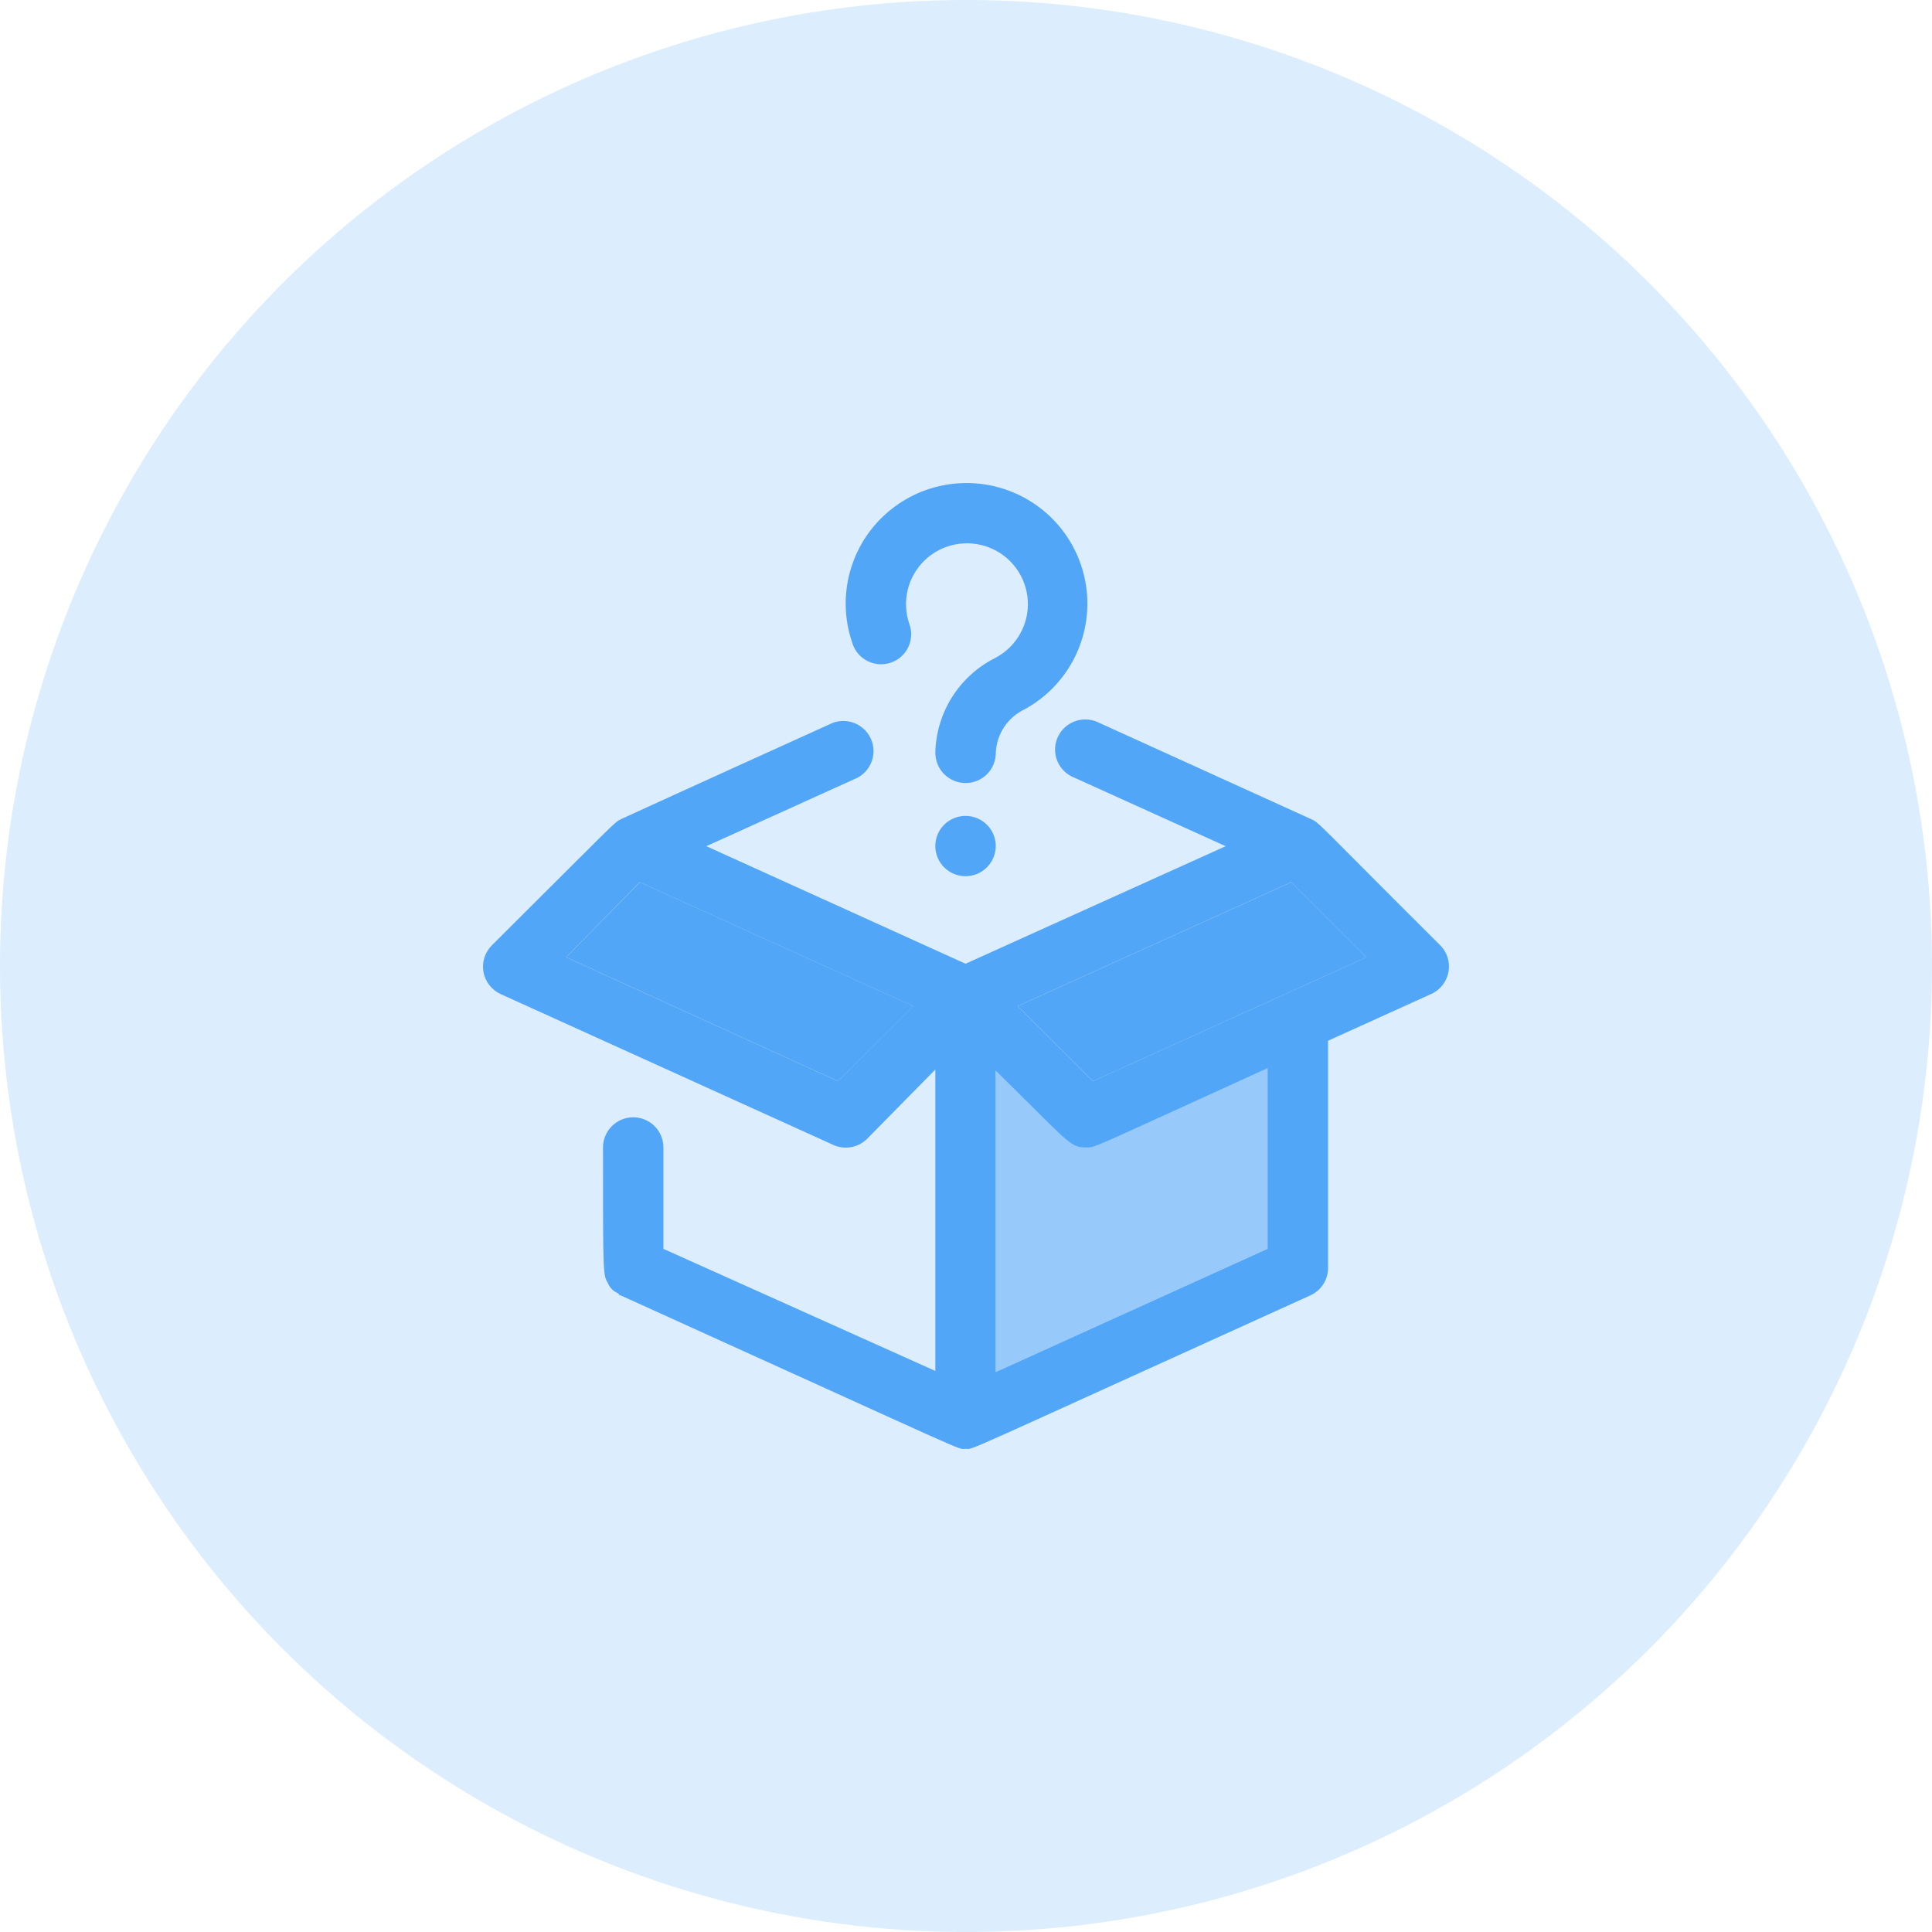 <svg width="80" height="80" viewBox="0 0 80 80" fill="none" xmlns="http://www.w3.org/2000/svg">
<circle cx="40" cy="40" r="40" fill="#52A6F8" fill-opacity="0.2"/>
<g clip-path="url(#clip0_2019_672)">
<path d="M59.891 39.513C59.828 39.373 59.741 39.247 59.633 39.139C54.517 34.047 54.63 34.059 54.279 33.913L45.523 29.934C45.229 29.78 44.886 29.748 44.569 29.846C44.252 29.944 43.987 30.164 43.833 30.457C43.678 30.75 43.646 31.092 43.744 31.408C43.842 31.724 44.062 31.988 44.356 32.143C44.401 32.167 44.449 32.188 44.497 32.206L50.752 35.039L39.981 39.906L29.248 35.039L35.502 32.206C35.784 32.058 35.999 31.808 36.102 31.508C36.206 31.207 36.191 30.879 36.06 30.589C35.929 30.299 35.692 30.07 35.398 29.949C35.104 29.827 34.774 29.822 34.477 29.934C28.55 32.618 25.714 33.919 25.714 33.919C25.421 34.065 25.521 34.014 20.366 39.145C20.223 39.288 20.116 39.464 20.056 39.657C19.996 39.85 19.984 40.056 20.021 40.254C20.058 40.453 20.143 40.64 20.268 40.799C20.394 40.958 20.556 41.084 20.741 41.167L34.502 47.407C34.733 47.513 34.991 47.545 35.241 47.501C35.492 47.456 35.722 47.336 35.903 47.158L38.73 44.287V56.768L27.471 51.713V47.513C27.471 47.182 27.34 46.865 27.105 46.631C26.87 46.397 26.552 46.265 26.22 46.265C25.889 46.265 25.57 46.397 25.336 46.631C25.101 46.865 24.969 47.182 24.969 47.513C24.969 53.03 24.969 52.755 25.195 53.179C25.272 53.341 25.405 53.469 25.57 53.541C25.695 53.629 25.57 53.604 25.732 53.654C40.719 60.44 39.593 59.994 39.981 59.994C40.369 59.994 39.355 60.393 54.254 53.641C54.474 53.543 54.66 53.383 54.791 53.182C54.922 52.98 54.992 52.745 54.992 52.505V43.095L59.258 41.161C59.561 41.026 59.798 40.776 59.916 40.467C60.035 40.158 60.026 39.815 59.891 39.513ZM34.699 44.768L23.44 39.638L26.489 36.53L37.81 41.66L34.699 44.768ZM52.487 51.71L41.229 56.814V44.334C44.306 47.354 44.294 47.516 44.981 47.516C45.394 47.516 45.069 47.604 52.487 44.234V51.71ZM45.257 44.768L42.142 41.66L53.463 36.53L56.578 39.638L45.257 44.768Z" fill="#52A6F8"/>
<path d="M56.581 39.638L45.26 44.768L42.145 41.66L53.466 36.531L56.581 39.638Z" fill="#52A6F8"/>
<path d="M52.49 44.231V51.707L41.232 56.811V44.331C44.309 47.351 44.297 47.513 44.985 47.513C45.398 47.513 45.072 47.601 52.49 44.231Z" fill="#52A6F8" fill-opacity="0.5"/>
<path d="M37.817 41.66L34.702 44.768L23.443 39.638L26.496 36.531L37.817 41.66Z" fill="#52A6F8"/>
<path d="M38.73 31.176C38.746 30.354 38.988 29.551 39.429 28.856C39.87 28.161 40.494 27.599 41.232 27.233C41.656 27.005 42.007 26.662 42.242 26.242C42.477 25.822 42.587 25.344 42.558 24.864C42.529 24.385 42.363 23.923 42.08 23.534C41.797 23.145 41.408 22.846 40.959 22.67C40.511 22.495 40.021 22.452 39.548 22.545C39.076 22.639 38.64 22.865 38.292 23.198C37.945 23.531 37.7 23.956 37.587 24.423C37.474 24.89 37.497 25.38 37.654 25.835C37.711 25.989 37.736 26.153 37.729 26.317C37.722 26.482 37.682 26.643 37.612 26.792C37.541 26.941 37.443 27.074 37.32 27.184C37.198 27.295 37.055 27.38 36.9 27.435C36.745 27.489 36.58 27.513 36.415 27.504C36.251 27.495 36.09 27.453 35.941 27.382C35.793 27.31 35.66 27.21 35.551 27.087C35.442 26.964 35.358 26.82 35.305 26.665V26.658C34.986 25.76 34.932 24.79 35.148 23.862C35.365 22.934 35.843 22.087 36.526 21.422C37.209 20.756 38.069 20.299 39.004 20.106C39.939 19.912 40.91 19.989 41.802 20.328C42.695 20.667 43.471 21.253 44.04 22.018C44.609 22.784 44.947 23.695 45.014 24.645C45.08 25.596 44.873 26.545 44.416 27.382C43.959 28.219 43.272 28.907 42.435 29.367C42.088 29.529 41.792 29.784 41.58 30.103C41.368 30.422 41.248 30.794 41.234 31.176C41.234 31.507 41.102 31.825 40.868 32.059C40.633 32.293 40.315 32.424 39.983 32.424C39.651 32.424 39.333 32.293 39.099 32.059C38.864 31.825 38.732 31.507 38.732 31.176H38.73Z" fill="#52A6F8"/>
<path d="M39.981 36.281C39.733 36.281 39.492 36.208 39.286 36.071C39.08 35.933 38.92 35.738 38.825 35.51C38.73 35.282 38.706 35.031 38.754 34.789C38.802 34.547 38.921 34.325 39.096 34.15C39.271 33.976 39.494 33.857 39.737 33.809C39.979 33.761 40.231 33.785 40.459 33.88C40.688 33.974 40.883 34.134 41.021 34.339C41.158 34.545 41.232 34.786 41.232 35.033C41.232 35.364 41.1 35.681 40.865 35.915C40.631 36.149 40.313 36.281 39.981 36.281Z" fill="#52A6F8"/>
</g>
<defs>
<clipPath id="clip0_2019_672">
<rect width="40" height="40" fill="white" transform="translate(20 20)"/>
</clipPath>
</defs>
</svg>
